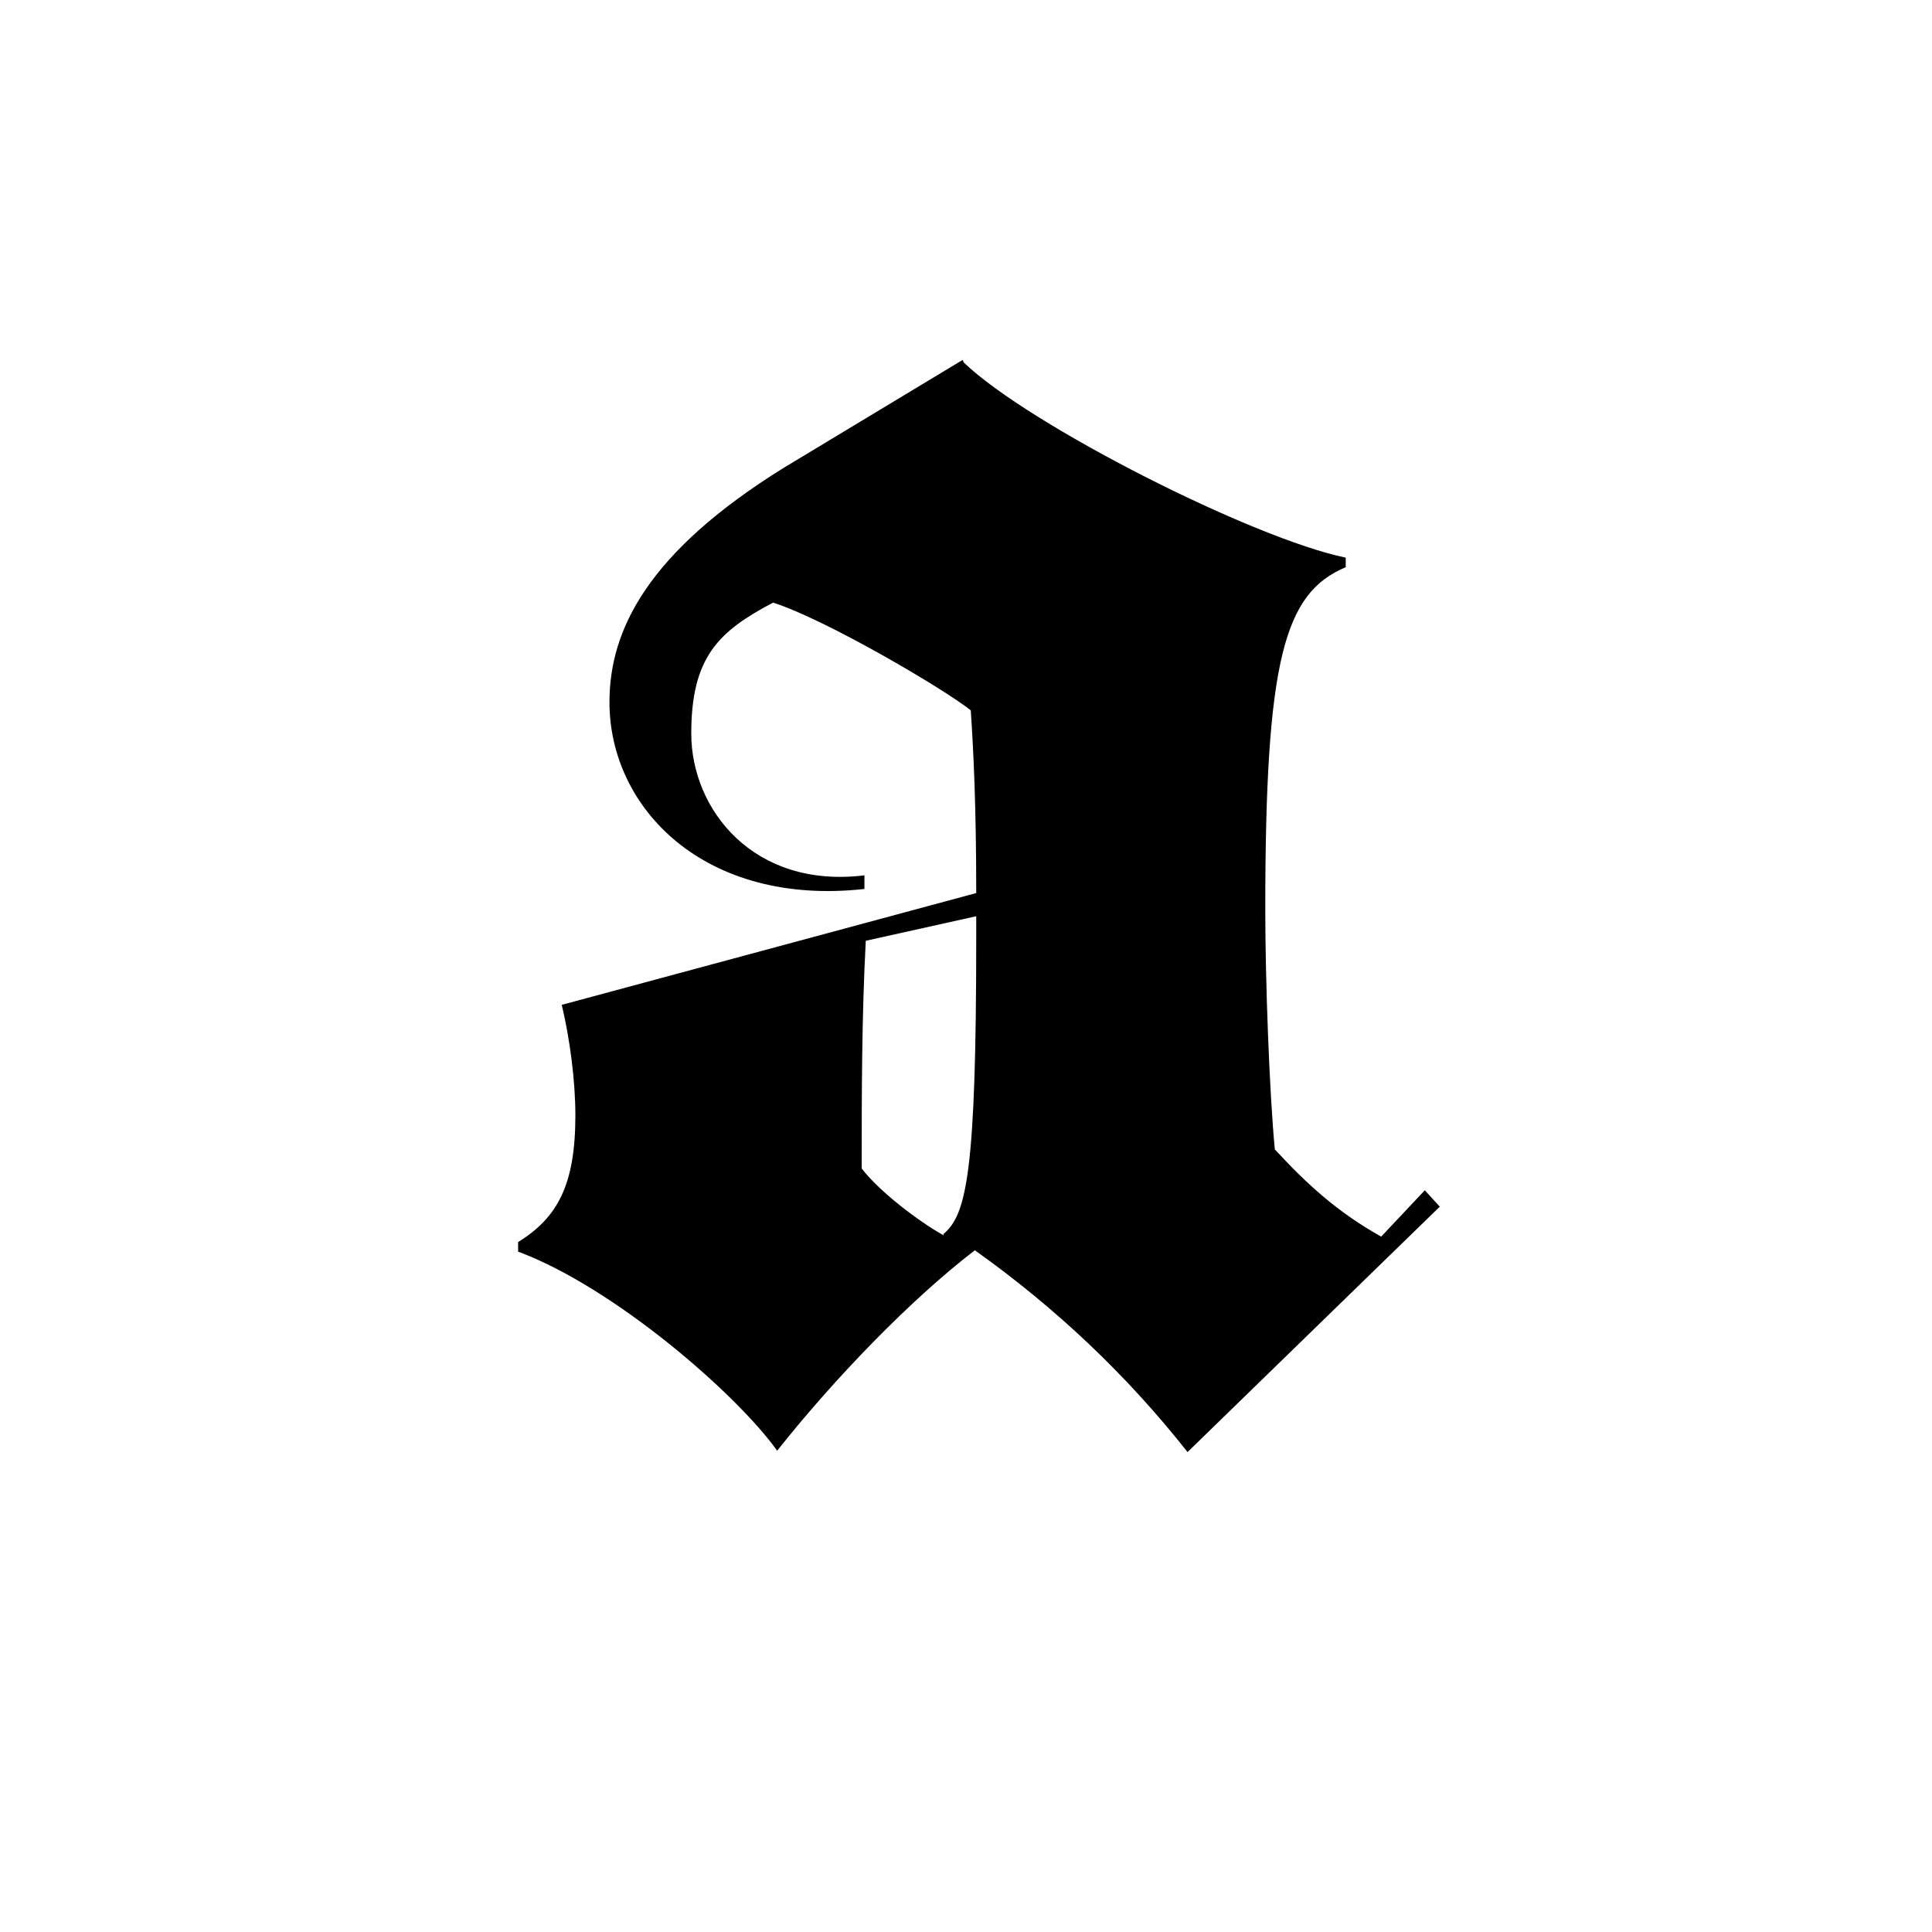 <?xml version="1.0" encoding="UTF-8"?>
<svg id="Layer_1" xmlns="http://www.w3.org/2000/svg" version="1.1" viewBox="0 0 141.7 141.7">
  <!-- Generator: Adobe Illustrator 29.0.1, SVG Export Plug-In . SVG Version: 2.1.0 Build 192)  -->
  <path d="M70.6,26.4l-13.1,7.9c-10,6.2-12.8,11.9-12.8,17.2,0,7.8,7,15,18.7,13.7v-1c-8.1,1-12.7-4.8-12.7-10.4s2-7.5,6-9.6c3.8,1.2,12.5,6.3,14.5,7.9.2,3,.4,7,.4,13.4l-30.4,8.2c.6,2.5,1,5.6,1,8.1,0,5.1-1.3,7.5-4.2,9.3v.7c7,2.6,16,10.4,19,14.6,4.2-5.3,9.8-11.1,14.5-14.7,5.9,4.2,11.1,9.1,15.6,14.8l18.5-18-1.1-1.2-3.2,3.4c-3.2-1.8-5.4-3.8-7.8-6.4-.4-4.2-.7-12.4-.7-17.6,0-18.4,1.4-23.2,5.9-25.1v-.7c-6.8-1.4-23.2-9.7-28-14.3M69.2,90.6c-1.8-1-4.7-3.2-6-4.9,0-5.3,0-11.1.3-16.7l8.1-1.8v1.6c0,17.1-.7,20.3-2.4,21.7"/>
</svg>